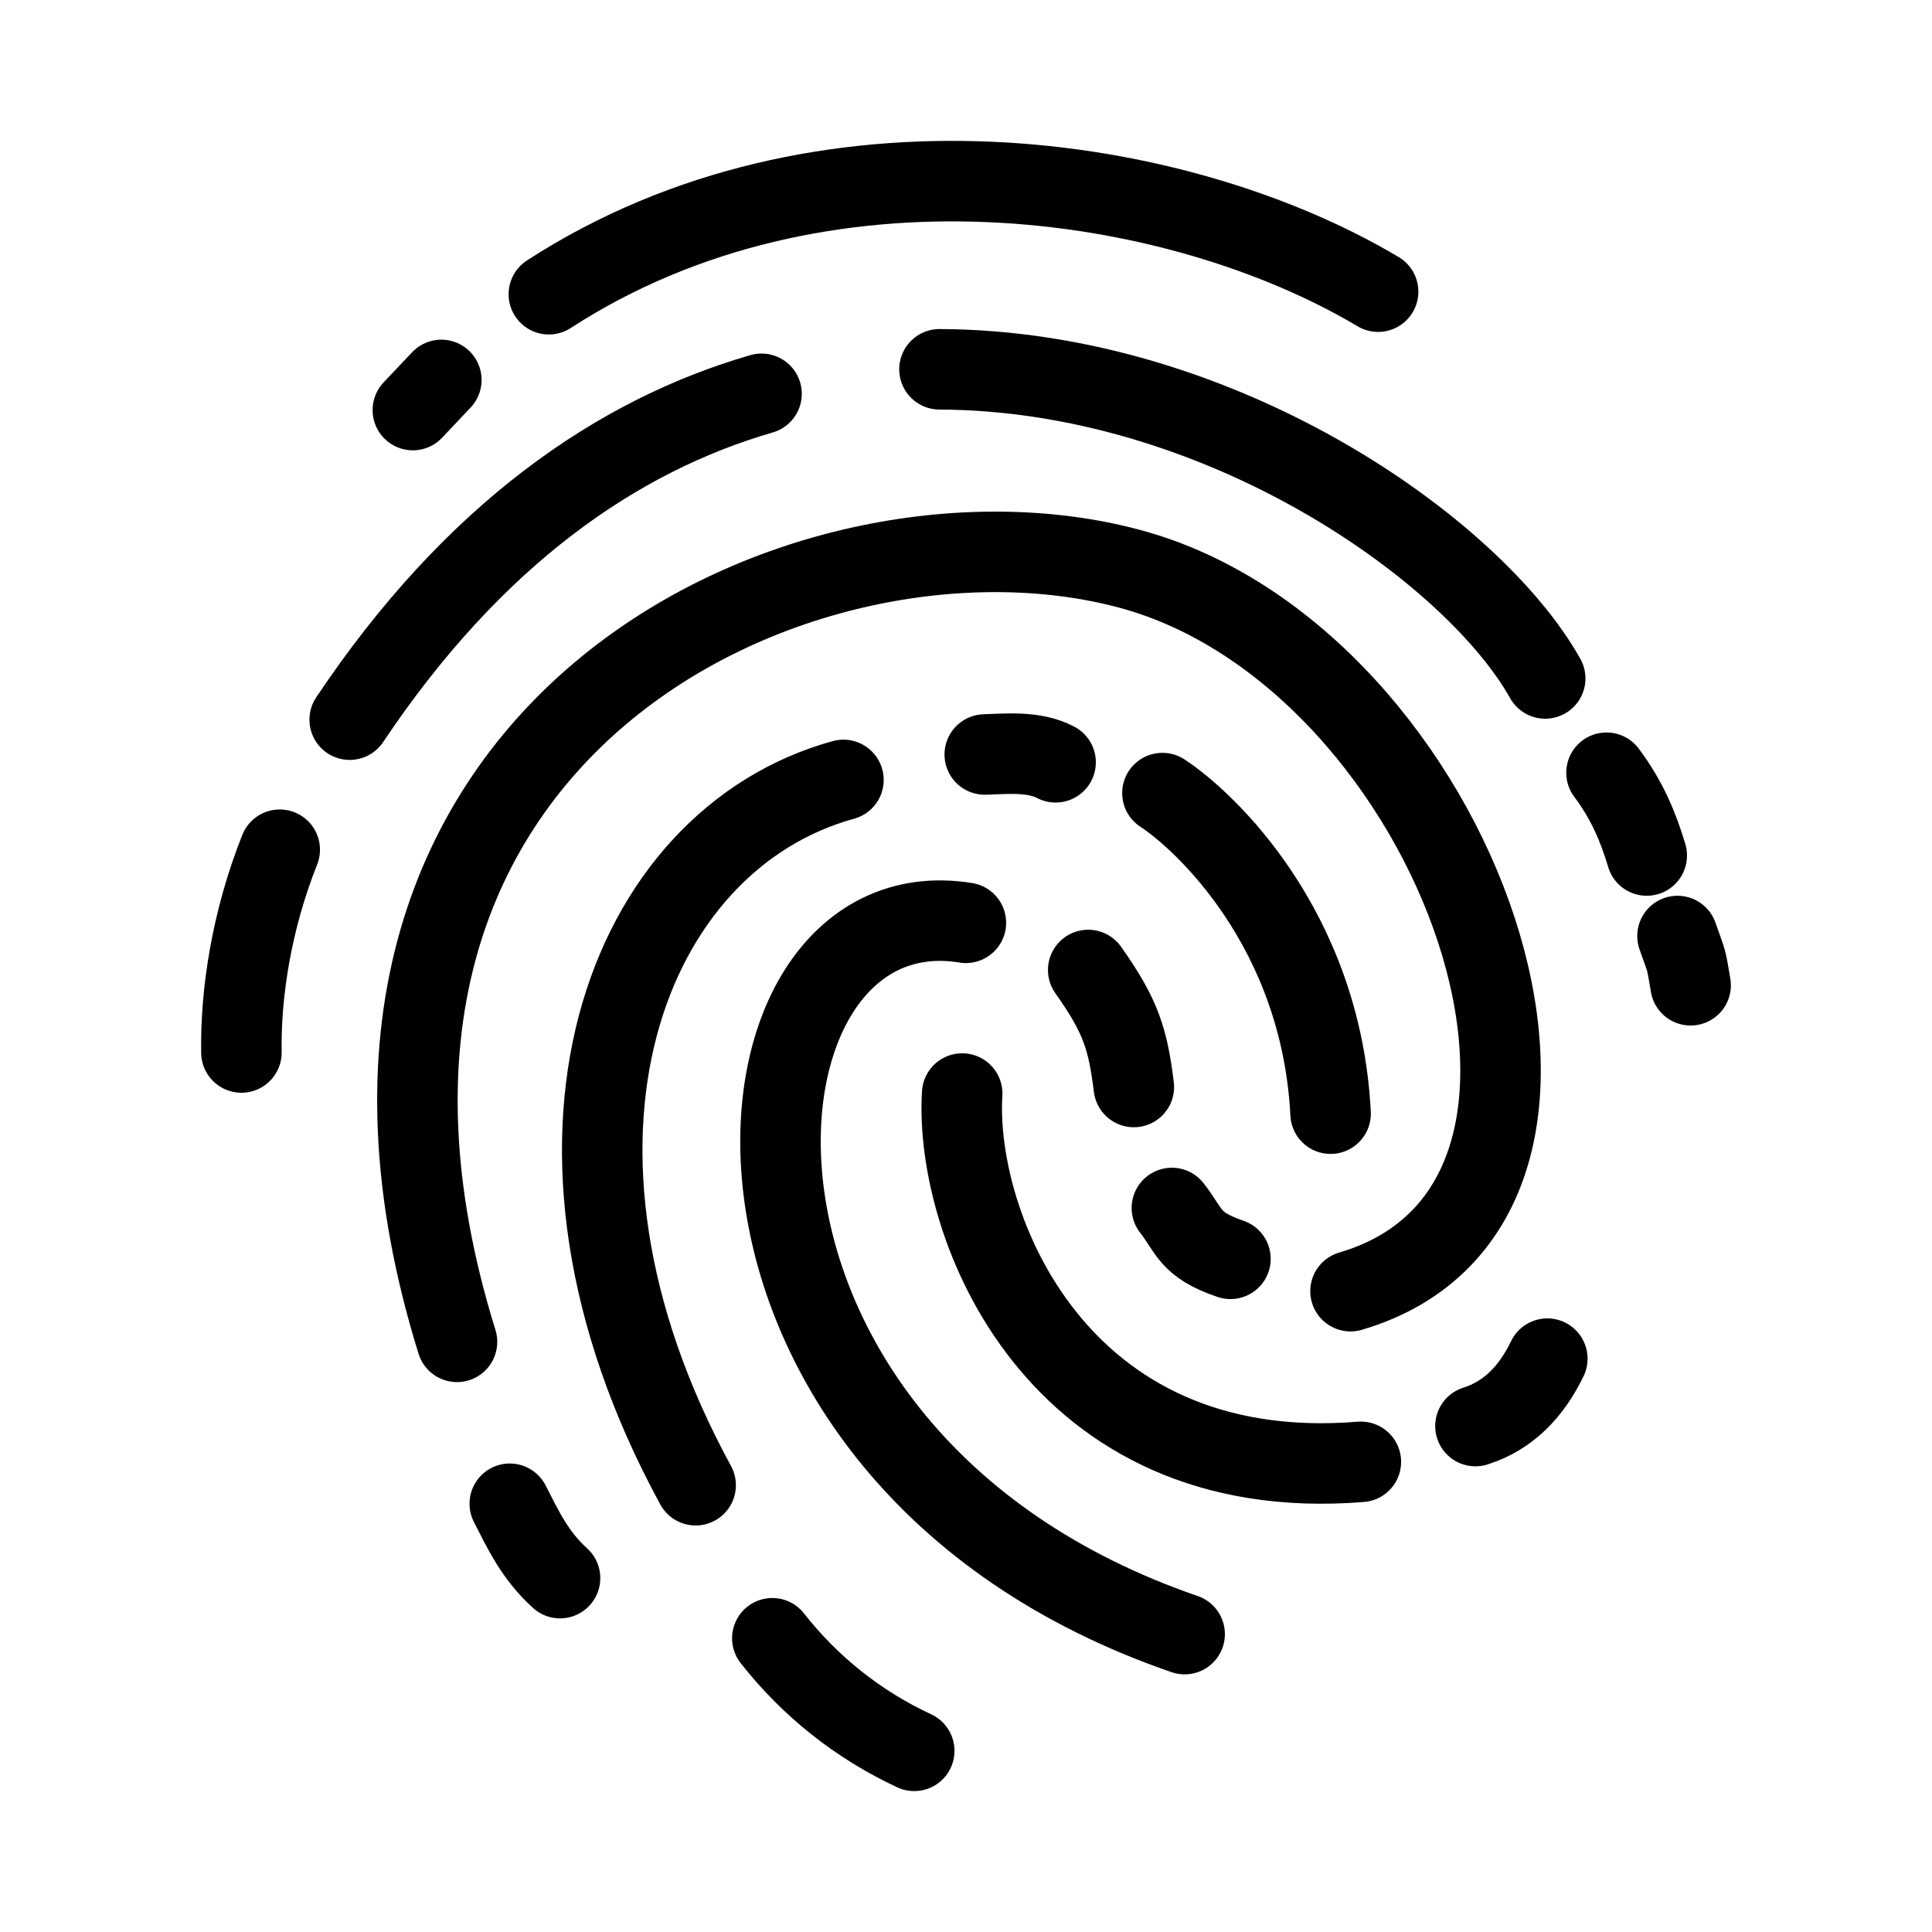 <?xml version="1.0" encoding="UTF-8"?><svg id="b" xmlns="http://www.w3.org/2000/svg" viewBox="0 0 48 48"><defs><style>.d{stroke-width:2px;fill:none;stroke:#000;stroke-linecap:round;stroke-linejoin:round;}</style></defs><path id="c" class="d" d="m41.677,23.255c.255.733.199.488.326,1.224m-2.09-5.281c.516.686.796,1.372,1,2.057m-2.47,12.5c-.403.836-.98,1.419-1.786,1.675m-7.542-5.418c.45.574.421.911,1.455,1.263m-17.905,6.085c.327.635.62,1.279,1.249,1.848m10.552-20.463c.478-.012,1.213-.097,1.76.194m-15.261-9.5l-.708.749m3.379-2.878c6.758-4.382,15.611-3.035,20.603-.064M6.95,21.111c-.701,1.759-.977,3.571-.952,5.038m2.69-8.269c3.078-4.603,6.648-7.059,10.232-8.096m4.421-.609c6.993.028,13.263,4.492,15.049,7.681m-11.354,7.243c.823,1.161.985,1.726,1.134,2.907m-4.265.163c-.2,3.261,2.332,9.766,9.905,9.15m-9.813-13.392c-6.365-1.036-7.483,13.224,5.435,17.672m-.552-20.895c1.03.67,3.944,3.363,4.178,7.965m-13.87,13.033c.938,1.198,2.146,2.156,3.526,2.797m-5.431-6.599c-4.655-8.542-1.731-16.04,3.672-17.523m-9.601,13.961c-4.72-15.184,8.643-21.38,16.721-19.204,8.15,2.196,12.97,15.745,5.478,17.945"/></svg>